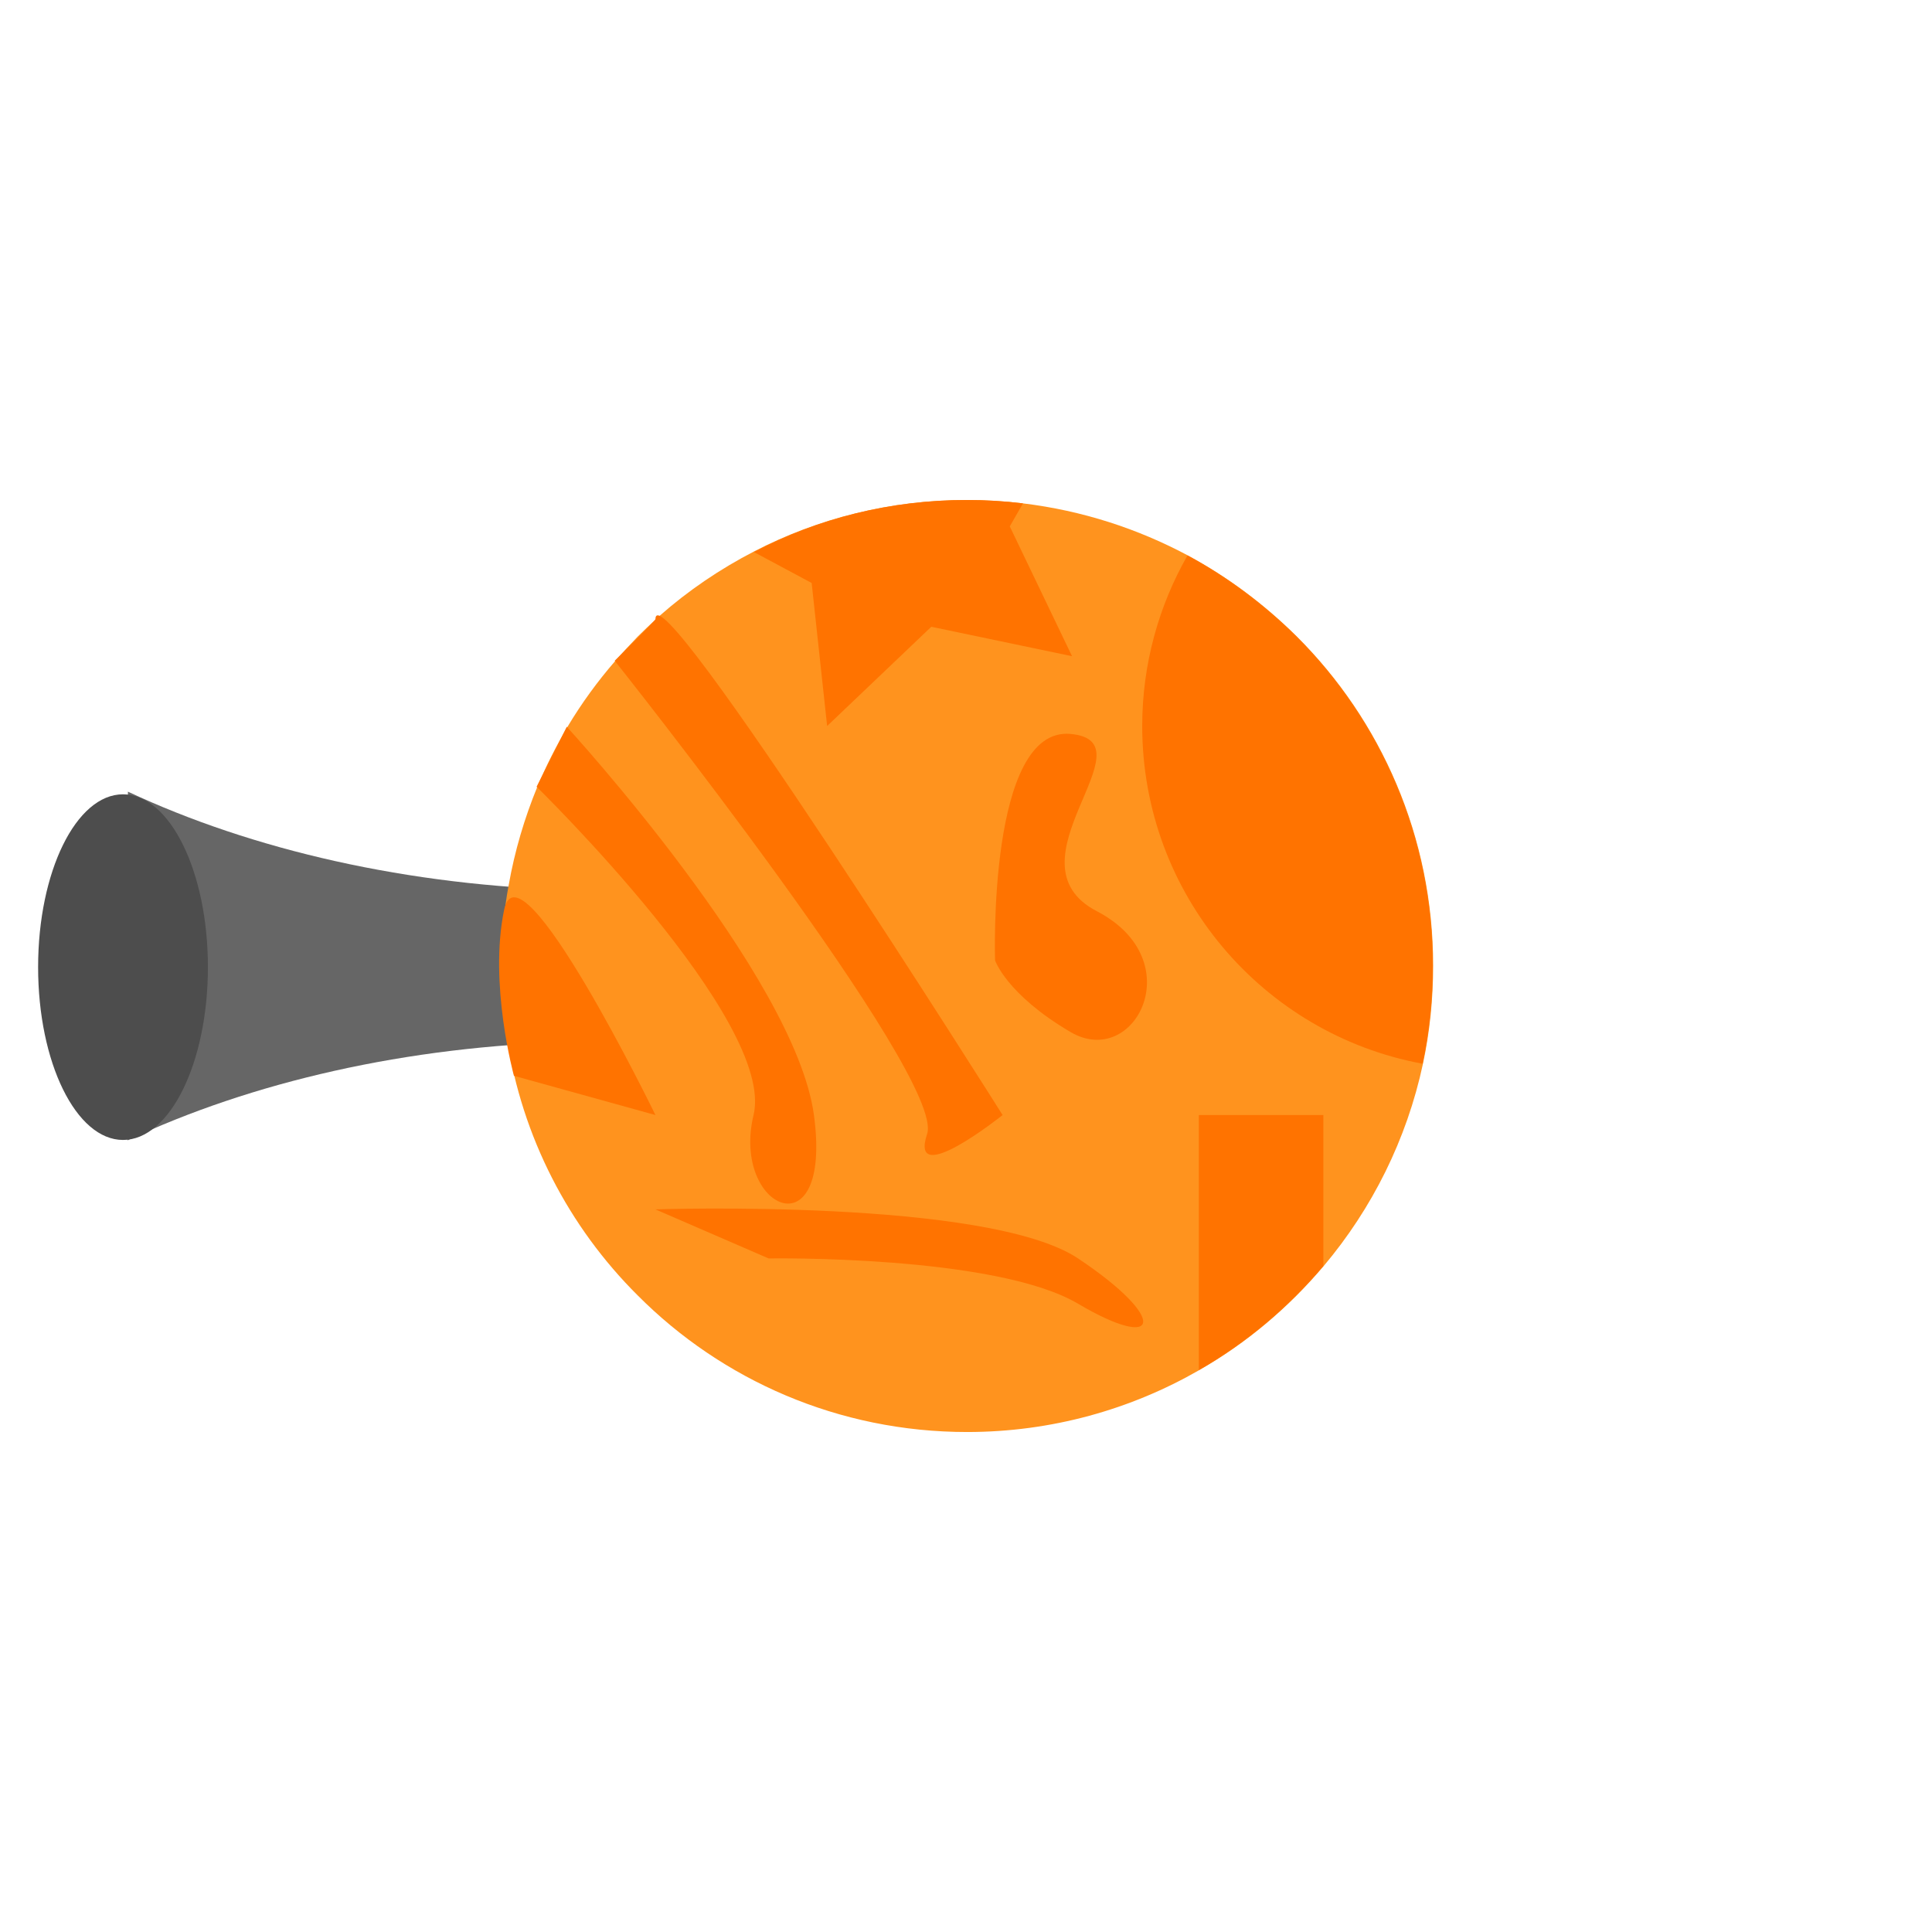 <?xml version="1.0" encoding="utf-8"?>
<!-- Generator: Adobe Illustrator 24.2.1, SVG Export Plug-In . SVG Version: 6.00 Build 0)  -->
<svg version="1.1" id="Layer_1" xmlns="http://www.w3.org/2000/svg" xmlns:xlink="http://www.w3.org/1999/xlink" x="0px" y="0px"
	 viewBox="0 0 512 512" style="enable-background:new 0 0 512 512;" xml:space="preserve">
<style type="text/css">
	.st0{fill:#666666;}
	.st1{fill:#4D4D4D;}
	.st2{fill:#FF931E;}
	.st3{fill:#FF7300;}
</style>
<g>
	<path class="st0" d="M33.9,209.8c32.9,15.4,74.1,25,119,26.1c-1.2,7-1.9,14.1-1.9,21.4c0,6.4,0.5,12.7,1.4,18.8
		c-44.8,1.1-85.8,10.7-118.6,26.1C34,302.2,33.9,209.8,33.9,209.8z"/>
	<ellipse class="st1" cx="32.6" cy="256.3" rx="22.5" ry="45.8"/>
</g>
<g>
	<g>
		<path class="st2" d="M256.2,132.5c5,0,10,0.3,14.9,0.9c15.7,1.9,30.4,6.7,43.7,13.8c10.6,5.7,20.3,13,28.8,21.4
			c22.4,22.3,36.2,53.2,36.2,87.3c0,8.9-0.9,17.6-2.7,26c-4.3,20.1-13.5,38.4-26.3,53.6c-9.3,11-20.4,20.4-33,27.6
			c-18.1,10.4-39.1,16.4-61.5,16.4c-34.1,0-65-13.8-87.3-36.2c-18.2-18.1-30.7-41.9-34.7-68.5c-0.9-6.1-1.4-12.4-1.4-18.8
			c0-7.3,0.6-14.5,1.9-21.4c1.6-9.1,4.2-17.8,7.6-26.1l0,0c2.3-5.5,5-10.8,8-15.9c3.7-6.2,8-12.1,12.7-17.5l0,0
			c1.9-2.2,3.9-4.3,5.9-6.4c1.6-1.6,3.2-3.1,4.8-4.6c0.3-0.3,0.7-0.6,1-0.9c7.6-6.7,16-12.4,25.1-17.1
			C216.7,137.4,235.9,132.5,256.2,132.5z"/>
	</g>
	<path class="st3" d="M203.7,333.5c0,0,60-1,82,12s24,4,0-12s-112-13-112-13L203.7,333.5z"/>
	<path class="st3" d="M173.7,295.5l-37.5-10.4c0,0-6.7-24.3-2.6-44C137.7,221.5,173.7,295.5,173.7,295.5z"/>
	<path class="st3" d="M142.2,208.5c0,0,63.5,62,57.5,87s21,37,16,0s-65.5-102.9-65.5-102.9L142.2,208.5z"/>
	<path class="st3" d="M162.9,175.1c0,0,87.8,110.4,82.8,125.4s20-5,20-5s-92-146-92-131.4C173.7,164.5,162.9,175.1,162.9,175.1z"/>
	<path class="st3" d="M314.7,147.2c10.6,5.7,20.3,13,28.8,21.4c22.4,22.3,36.2,53.2,36.2,87.3c0,8.9-0.9,17.6-2.7,26
		c-42.3-7.8-74.3-44.9-74.3-89.5C302.7,176,307.1,160.5,314.7,147.2z"/>
	<path class="st3" d="M317.7,295.5h33v40c-9.3,11-20.4,20.4-33,27.6V295.5z"/>
	<path class="st3" d="M256.2,132.5c5,0,10,0.3,14.9,0.9l-3.5,6.1l16.5,34.4l-37.3-7.8l-27.6,26.3l-4.1-37.9l-15.3-8.2
		C216.7,137.4,235.9,132.5,256.2,132.5z"/>
	<path class="st3" d="M263.7,254.5c0,0-2-62,20-60s-18,34,7,47s10,42-7,32S263.7,254.5,263.7,254.5z"/>
</g>
</svg>
